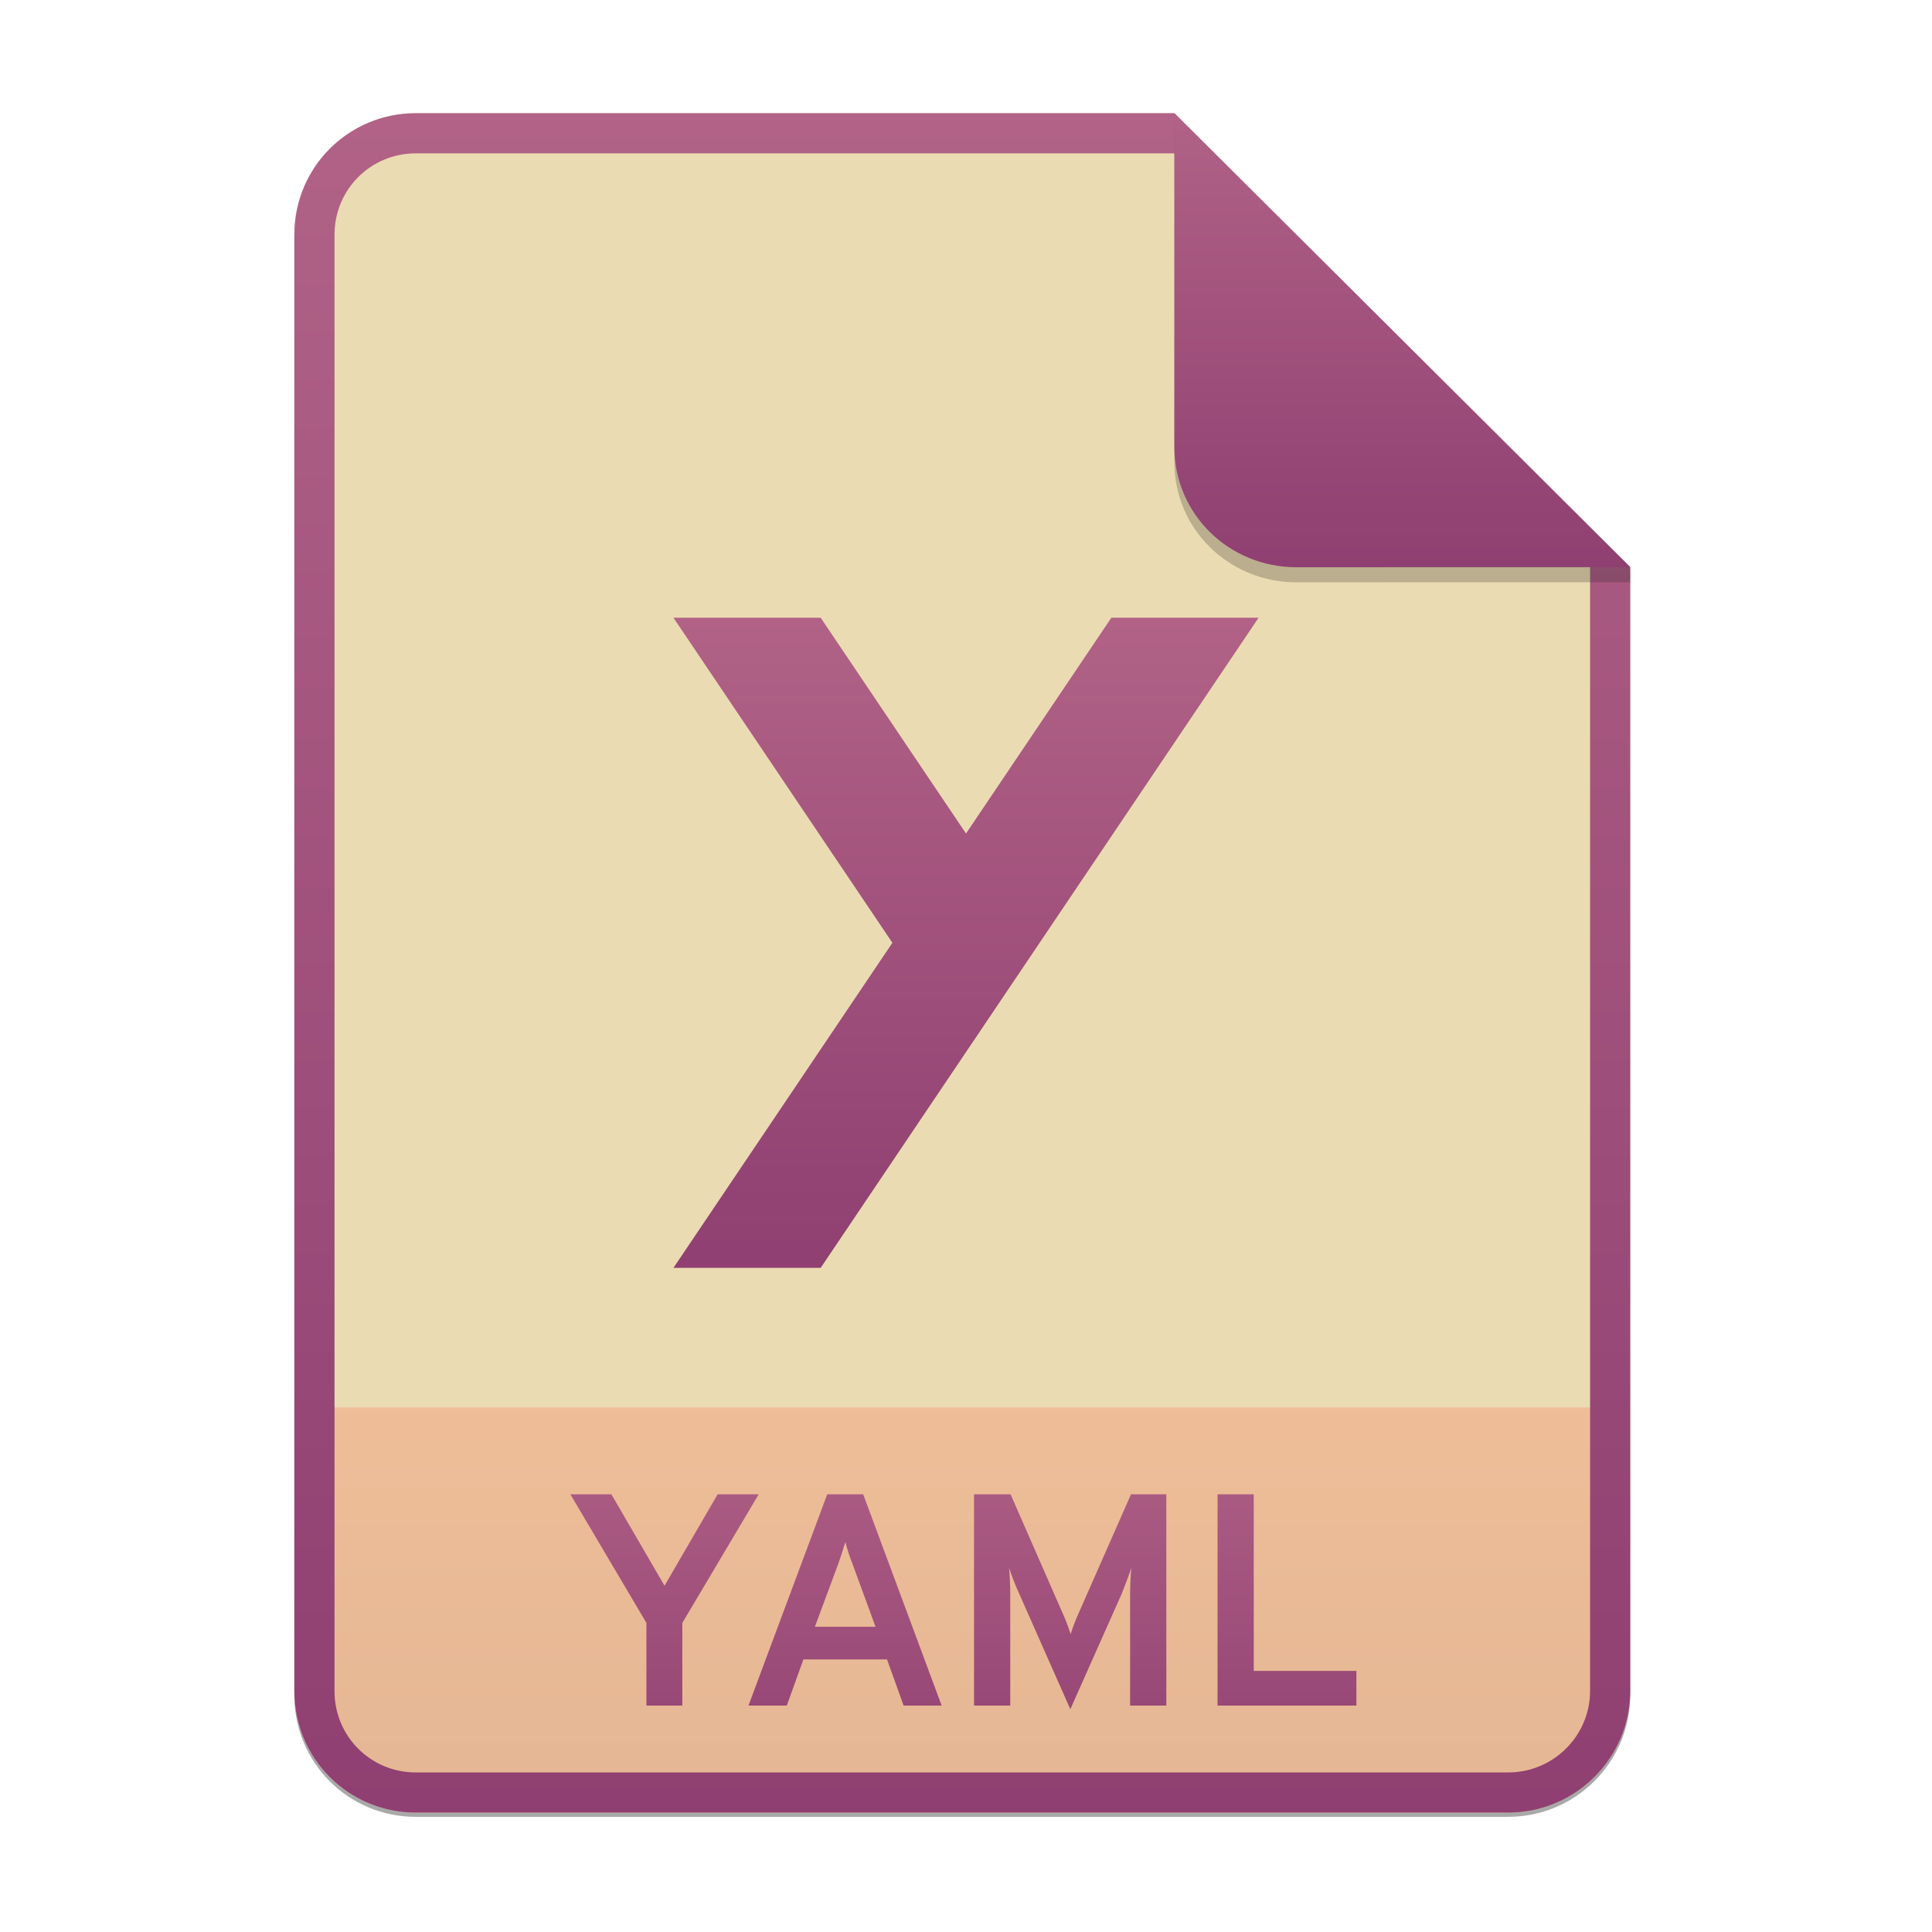 <svg id="svg54" width="256" height="256" fill="none" version="1.1" viewBox="0 0 256 256" xmlns="http://www.w3.org/2000/svg">
 <g id="g4" filter="url(#filter0_f)" opacity=".4">
  <path id="path2" d="m55.084 15.564h100.52l60.401 60.149 2e-3 148.9c0 8.911-7.262 16.128-16.173 16.128h-144.75c-8.91 0-16.084-7.173-16.084-16.083v-193.01c0-8.91 7.173-16.084 16.084-16.084h1e-4z" fill="#282828"/>
 </g>
 <path id="path6" d="m55.084 15h100.52l60.401 60.149 2e-3 148.9c0 8.911-7.262 16.129-16.173 16.129h-144.75c-8.91 0-16.084-7.174-16.084-16.084v-193.01c0-8.91 7.173-16.084 16.084-16.084h1e-4z" fill="#ebdbb2"/>
 <path id="path8" d="m199.84 240.17c8.911 0 16.173-7.218 16.173-16.128l-1e-3 -37.546h-177.01v37.59c0 8.91 7.173 16.084 16.084 16.084h144.75z" fill="url(#paint0_linear)" opacity=".2"/>
 <path id="path10" d="m155.61 20.319h-100.52c-5.973 0-10.765 4.792-10.765 10.765v193.01c0 5.973 4.792 10.765 10.765 10.765h144.75c5.992 0 10.854-4.856 10.854-10.809v-148.9l-55.084-54.83zm0-5.319h-100.52c-8.91 0-16.084 7.173-16.084 16.084v193.01c0 8.91 7.173 16.084 16.084 16.084h144.75c8.911 0 16.173-7.218 16.173-16.129l-2e-3 -148.9-60.401-60.149z" clip-rule="evenodd" fill="url(#paint1_linear)" fill-rule="evenodd"/>
 <path id="path12" d="m85.653 226h4.76v-10.96l10.12-17.04h-5.44l-7.04 12.12-7.04-12.12h-5.44l10.08 17.04v10.96zm34.082 0h5.04l-10.4-28h-4.76l-10.44 28h5.08l2.2-6.12h11.08l2.2 6.12zm-3.72-10.44h-8.04l3.12-8.4c0.28-0.8 0.68-2 0.92-2.84 0.2 0.84 0.6 2.04 0.92 2.84l3.08 8.4zm38.529 10.44v-28h-4.68l-7.24 16.44c-0.28 0.68-0.56 1.44-0.76 2.08-0.2-0.64-0.48-1.4-0.76-2.08l-7.2-16.44h-4.84v28h4.8v-14.88c0-1-0.08-2.6-0.16-3.36 0.36 1.08 0.88 2.4 1.32 3.36l6.8 15.36 6.8-15.28c0.4-1 0.92-2.36 1.28-3.44-0.08 0.76-0.16 2.36-0.16 3.36v14.88h4.8zm6.786 0h18.4v-4.6h-13.6v-23.4h-4.8v28z" fill="url(#paint2_linear)"/>
 <path id="path14" d="m147.26 81.853h19.507l-58.025 86.147h-19.507l29.012-43.074-29.012-43.074h19.507l19.259 28.593z" fill="url(#paint3_linear)" stroke-width=".718"/>
 <path id="path16" d="m155.61 17v44.231c0 8.91 7.259 15.93 16.169 15.93l44.232-0.011v-2l-60.401-58.149z" fill="#282828" opacity=".25"/>
 <path id="path18" d="m155.61 15v44.231c0 8.91 7.259 15.93 16.169 15.93l44.232-0.011-60.401-60.149z" fill="url(#paint4_linear)"/>
 <defs id="defs52">
  <filter id="filter0_f" x="23.878" y=".441" width="207.26" height="255.42" color-interpolation-filters="sRGB" filterUnits="userSpaceOnUse">
   <feFlood id="feFlood20" flood-opacity="0" result="BackgroundImageFix"/>
   <feBlend id="feBlend22" in="SourceGraphic" in2="BackgroundImageFix" result="shape"/>
   <feGaussianBlur id="feGaussianBlur24" result="effect1_foregroundBlur" stdDeviation="7.561"/>
  </filter>
  <linearGradient id="paint0_linear" x1="39" x2="39" y1="186.5" y2="240.17" gradientUnits="userSpaceOnUse">
   <stop id="stop27" stop-color="#fb4934" offset="1e-7"/>
   <stop id="stop29" stop-color="#cc241d" offset="1"/>
  </linearGradient>
  <linearGradient id="paint1_linear" x1="39" x2="39" y1="15" y2="240.17" gradientUnits="userSpaceOnUse">
   <stop id="stop32" stop-color="#b16286" offset="1e-7"/>
   <stop id="stop34" stop-color="#8f3f71" offset="1"/>
  </linearGradient>
  <linearGradient id="paint2_linear" x1="39" x2="39" y1="187" y2="240" gradientUnits="userSpaceOnUse">
   <stop id="stop37" stop-color="#b16286" offset="1e-7"/>
   <stop id="stop39" stop-color="#8f3f71" offset="1"/>
  </linearGradient>
  <linearGradient id="paint3_linear" x1="74" x2="74" y1="48" y2="168" gradientTransform="matrix(.718 0 0 .718 36.109 47.394)" gradientUnits="userSpaceOnUse">
   <stop id="stop42" stop-color="#b16286" offset="1e-7"/>
   <stop id="stop44" stop-color="#8f3f71" offset="1"/>
  </linearGradient>
  <linearGradient id="paint4_linear" x1="155.61" x2="155.61" y1="15" y2="75.16" gradientUnits="userSpaceOnUse">
   <stop id="stop47" stop-color="#b16286" offset="1e-7"/>
   <stop id="stop49" stop-color="#8f3f71" offset="1"/>
  </linearGradient>
 </defs>
</svg>
